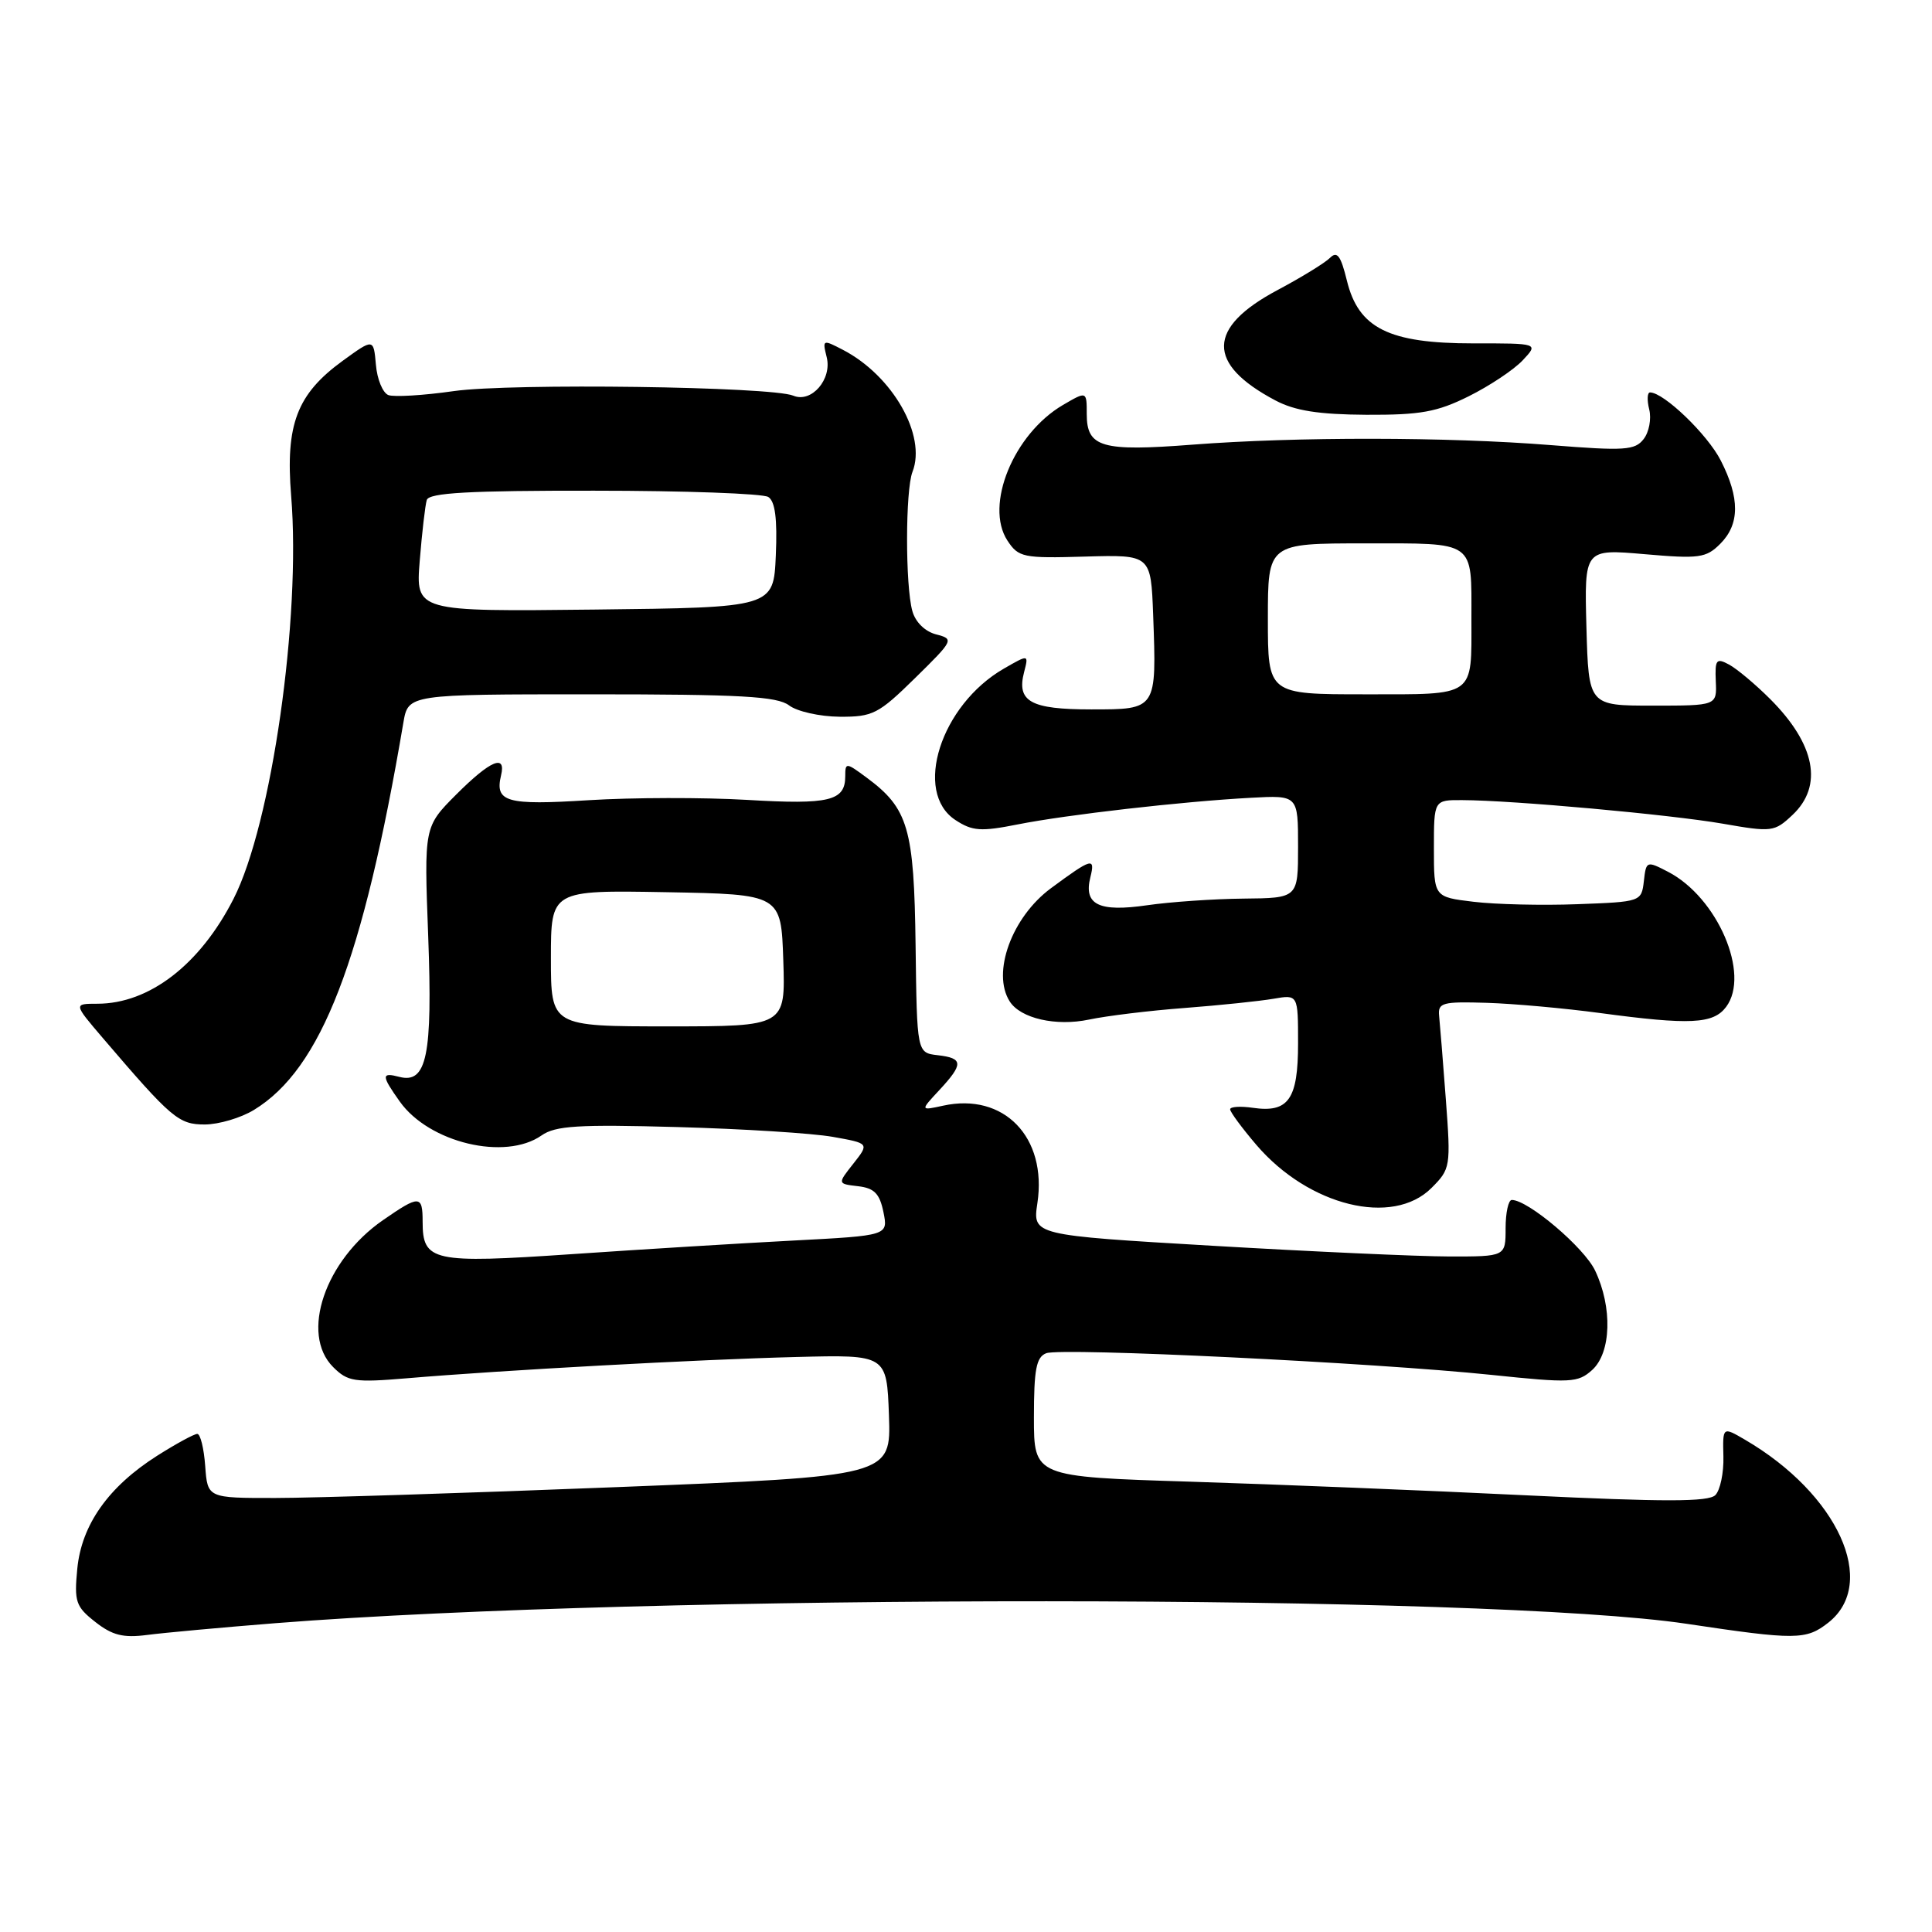 <?xml version="1.0" encoding="UTF-8" standalone="no"?>
<!DOCTYPE svg PUBLIC "-//W3C//DTD SVG 1.1//EN" "http://www.w3.org/Graphics/SVG/1.1/DTD/svg11.dtd" >
<svg xmlns="http://www.w3.org/2000/svg" xmlns:xlink="http://www.w3.org/1999/xlink" version="1.1" viewBox="0 0 256 256">
 <g >
 <path fill="currentColor"
d=" M 36.50 215.08 C 86.06 211.17 197.12 211.22 223.48 215.16 C 237.96 217.33 239.32 217.32 242.26 215.01 C 248.92 209.77 243.54 197.96 231.22 190.77 C 228.26 189.04 228.26 189.04 228.36 192.99 C 228.42 195.16 227.93 197.47 227.29 198.11 C 226.38 199.02 220.55 199.02 202.30 198.14 C 189.21 197.50 169.16 196.69 157.75 196.33 C 137.00 195.68 137.00 195.68 137.00 187.81 C 137.00 181.45 137.31 179.82 138.63 179.31 C 140.63 178.54 182.05 180.56 197.63 182.18 C 208.16 183.28 209.08 183.23 210.97 181.53 C 213.50 179.24 213.68 173.23 211.36 168.36 C 209.91 165.30 202.48 159.00 200.32 159.00 C 199.87 159.00 199.50 160.69 199.50 162.75 C 199.50 166.50 199.50 166.50 192.00 166.49 C 187.88 166.48 173.77 165.84 160.66 165.07 C 136.82 163.67 136.82 163.67 137.46 159.42 C 138.77 150.68 133.02 144.74 124.96 146.51 C 121.93 147.17 121.93 147.17 124.47 144.44 C 127.69 140.97 127.65 140.21 124.25 139.82 C 121.50 139.50 121.50 139.50 121.32 125.27 C 121.12 109.73 120.36 107.12 114.81 103.02 C 112.11 101.02 112.00 101.01 112.00 102.85 C 112.00 106.13 109.91 106.64 99.00 105.99 C 93.22 105.65 83.78 105.67 78.00 106.03 C 67.10 106.72 65.55 106.28 66.39 102.75 C 67.09 99.86 64.98 100.75 60.46 105.27 C 56.19 109.55 56.19 109.55 56.74 124.08 C 57.33 139.85 56.55 143.64 52.91 142.69 C 50.51 142.06 50.52 142.51 52.98 145.97 C 56.87 151.43 66.94 153.83 71.76 150.45 C 73.60 149.16 76.63 148.98 89.74 149.34 C 98.41 149.58 107.68 150.16 110.35 150.64 C 115.19 151.50 115.19 151.50 113.08 154.18 C 110.96 156.86 110.96 156.86 113.70 157.18 C 115.85 157.43 116.56 158.16 117.06 160.61 C 117.69 163.72 117.69 163.72 105.10 164.38 C 98.17 164.74 84.98 165.55 75.79 166.18 C 57.31 167.44 56.00 167.15 56.00 161.88 C 56.00 158.34 55.59 158.32 50.74 161.68 C 43.06 167.00 39.75 176.75 44.14 181.14 C 46.08 183.08 46.97 183.21 53.89 182.63 C 66.34 181.57 92.65 180.13 105.50 179.81 C 117.50 179.50 117.50 179.50 117.79 187.55 C 118.07 195.61 118.07 195.61 81.79 197.05 C 61.83 197.84 41.45 198.49 36.50 198.49 C 27.50 198.50 27.50 198.50 27.19 194.25 C 27.02 191.91 26.55 190.00 26.14 190.00 C 25.73 190.00 23.34 191.30 20.83 192.89 C 14.37 196.99 10.80 202.04 10.24 207.88 C 9.82 212.23 10.04 212.89 12.63 214.92 C 14.88 216.69 16.33 217.05 19.49 216.64 C 21.70 216.35 29.35 215.65 36.50 215.08 Z  M 189.68 157.41 C 192.20 154.89 192.25 154.61 191.58 145.66 C 191.20 140.62 190.80 135.64 190.69 134.59 C 190.52 132.86 191.14 132.70 197.00 132.88 C 200.57 132.99 207.32 133.60 212.00 134.23 C 223.96 135.84 227.02 135.69 228.72 133.42 C 231.96 129.09 227.57 118.90 221.01 115.51 C 218.19 114.05 218.12 114.07 217.82 116.76 C 217.50 119.48 217.43 119.50 209.00 119.81 C 204.32 119.99 198.14 119.84 195.25 119.49 C 190.00 118.86 190.00 118.86 190.00 112.43 C 190.00 106.00 190.00 106.00 193.75 106.02 C 200.47 106.04 221.34 107.94 228.26 109.14 C 234.78 110.28 235.12 110.24 237.51 107.99 C 241.61 104.14 240.55 98.62 234.56 92.63 C 232.61 90.68 230.15 88.62 229.11 88.06 C 227.42 87.15 227.23 87.39 227.35 90.27 C 227.50 93.50 227.50 93.50 219.00 93.50 C 210.50 93.50 210.50 93.50 210.21 83.12 C 209.93 72.74 209.93 72.74 217.90 73.43 C 225.14 74.06 226.06 73.94 227.94 72.06 C 230.53 69.47 230.56 66.01 228.01 61.02 C 226.25 57.56 220.46 52.00 218.64 52.00 C 218.27 52.00 218.22 53.01 218.53 54.25 C 218.84 55.49 218.51 57.26 217.79 58.18 C 216.64 59.67 215.27 59.76 205.50 58.98 C 191.78 57.88 171.76 57.86 158.00 58.92 C 145.97 59.85 144.00 59.28 144.00 54.87 C 144.00 51.82 144.00 51.82 140.85 53.66 C 134.31 57.49 130.43 66.95 133.49 71.63 C 134.96 73.86 135.56 73.99 143.77 73.75 C 152.50 73.50 152.50 73.50 152.80 81.50 C 153.26 94.06 153.30 94.00 144.60 94.00 C 136.55 94.00 134.68 92.96 135.70 89.05 C 136.31 86.70 136.31 86.70 133.01 88.60 C 124.65 93.42 120.96 104.96 126.60 108.66 C 128.84 110.13 129.97 110.21 134.85 109.24 C 141.36 107.95 156.65 106.20 165.75 105.71 C 172.00 105.37 172.00 105.37 172.00 112.19 C 172.00 119.00 172.00 119.00 164.75 119.07 C 160.76 119.11 155.03 119.51 152.00 119.95 C 145.60 120.88 143.56 119.88 144.48 116.24 C 145.15 113.55 144.68 113.69 139.25 117.70 C 134.07 121.53 131.38 128.90 133.79 132.69 C 135.22 134.95 139.92 136.02 144.30 135.10 C 146.61 134.61 152.32 133.91 157.00 133.56 C 161.68 133.20 166.96 132.65 168.75 132.34 C 172.00 131.78 172.00 131.78 172.00 138.27 C 172.00 145.67 170.73 147.48 166.01 146.79 C 164.35 146.55 163.00 146.64 163.00 146.99 C 163.00 147.35 164.57 149.47 166.48 151.71 C 173.42 159.81 184.54 162.55 189.68 157.41 Z  M 33.65 147.07 C 42.57 141.63 48.09 127.33 53.45 95.75 C 54.09 92.00 54.09 92.00 78.35 92.00 C 98.14 92.00 102.98 92.27 104.56 93.47 C 105.63 94.28 108.64 94.95 111.25 94.97 C 115.65 95.00 116.40 94.61 121.25 89.85 C 126.38 84.81 126.44 84.68 124.04 84.06 C 122.57 83.68 121.29 82.43 120.89 80.96 C 119.95 77.59 119.96 64.95 120.91 62.52 C 122.79 57.71 118.29 49.80 111.72 46.37 C 109.01 44.96 108.96 44.98 109.54 47.32 C 110.28 50.25 107.52 53.44 105.12 52.43 C 102.23 51.22 67.74 50.75 60.15 51.82 C 56.11 52.40 52.20 52.63 51.46 52.35 C 50.72 52.06 49.97 50.26 49.81 48.33 C 49.50 44.84 49.50 44.84 45.42 47.80 C 39.34 52.22 37.81 56.23 38.58 65.71 C 39.90 81.88 35.99 109.23 30.94 119.11 C 26.50 127.82 19.78 133.00 12.90 133.00 C 9.74 133.00 9.74 133.00 13.62 137.54 C 22.77 148.24 23.67 149.00 27.15 149.00 C 28.99 148.99 31.92 148.13 33.65 147.07 Z  M 194.63 52.50 C 197.40 51.12 200.61 48.98 201.77 47.74 C 203.88 45.49 203.88 45.49 195.19 45.50 C 184.03 45.50 180.01 43.50 178.47 37.18 C 177.66 33.88 177.18 33.22 176.23 34.17 C 175.56 34.84 172.43 36.76 169.27 38.44 C 159.92 43.42 159.83 48.21 169.00 53.06 C 171.59 54.43 174.72 54.92 181.05 54.96 C 188.23 54.99 190.41 54.60 194.63 52.50 Z  M 73.00 126.97 C 73.00 117.95 73.00 117.95 88.25 118.22 C 103.50 118.50 103.50 118.50 103.79 127.25 C 104.08 136.00 104.08 136.00 88.54 136.00 C 73.00 136.00 73.00 136.00 73.00 126.97 Z  M 168.00 82.00 C 168.00 72.00 168.00 72.00 180.88 72.00 C 195.63 72.00 194.97 71.54 194.97 82.00 C 194.97 92.46 195.63 92.00 180.88 92.00 C 168.00 92.00 168.00 92.00 168.00 82.00 Z  M 55.62 74.27 C 55.92 70.55 56.34 66.94 56.55 66.25 C 56.85 65.30 62.15 65.00 78.72 65.02 C 90.70 65.02 101.08 65.40 101.80 65.85 C 102.71 66.43 103.01 68.74 102.80 73.59 C 102.50 80.50 102.50 80.50 78.79 80.77 C 55.07 81.04 55.07 81.04 55.62 74.27 Z "/>
</g>
</svg>